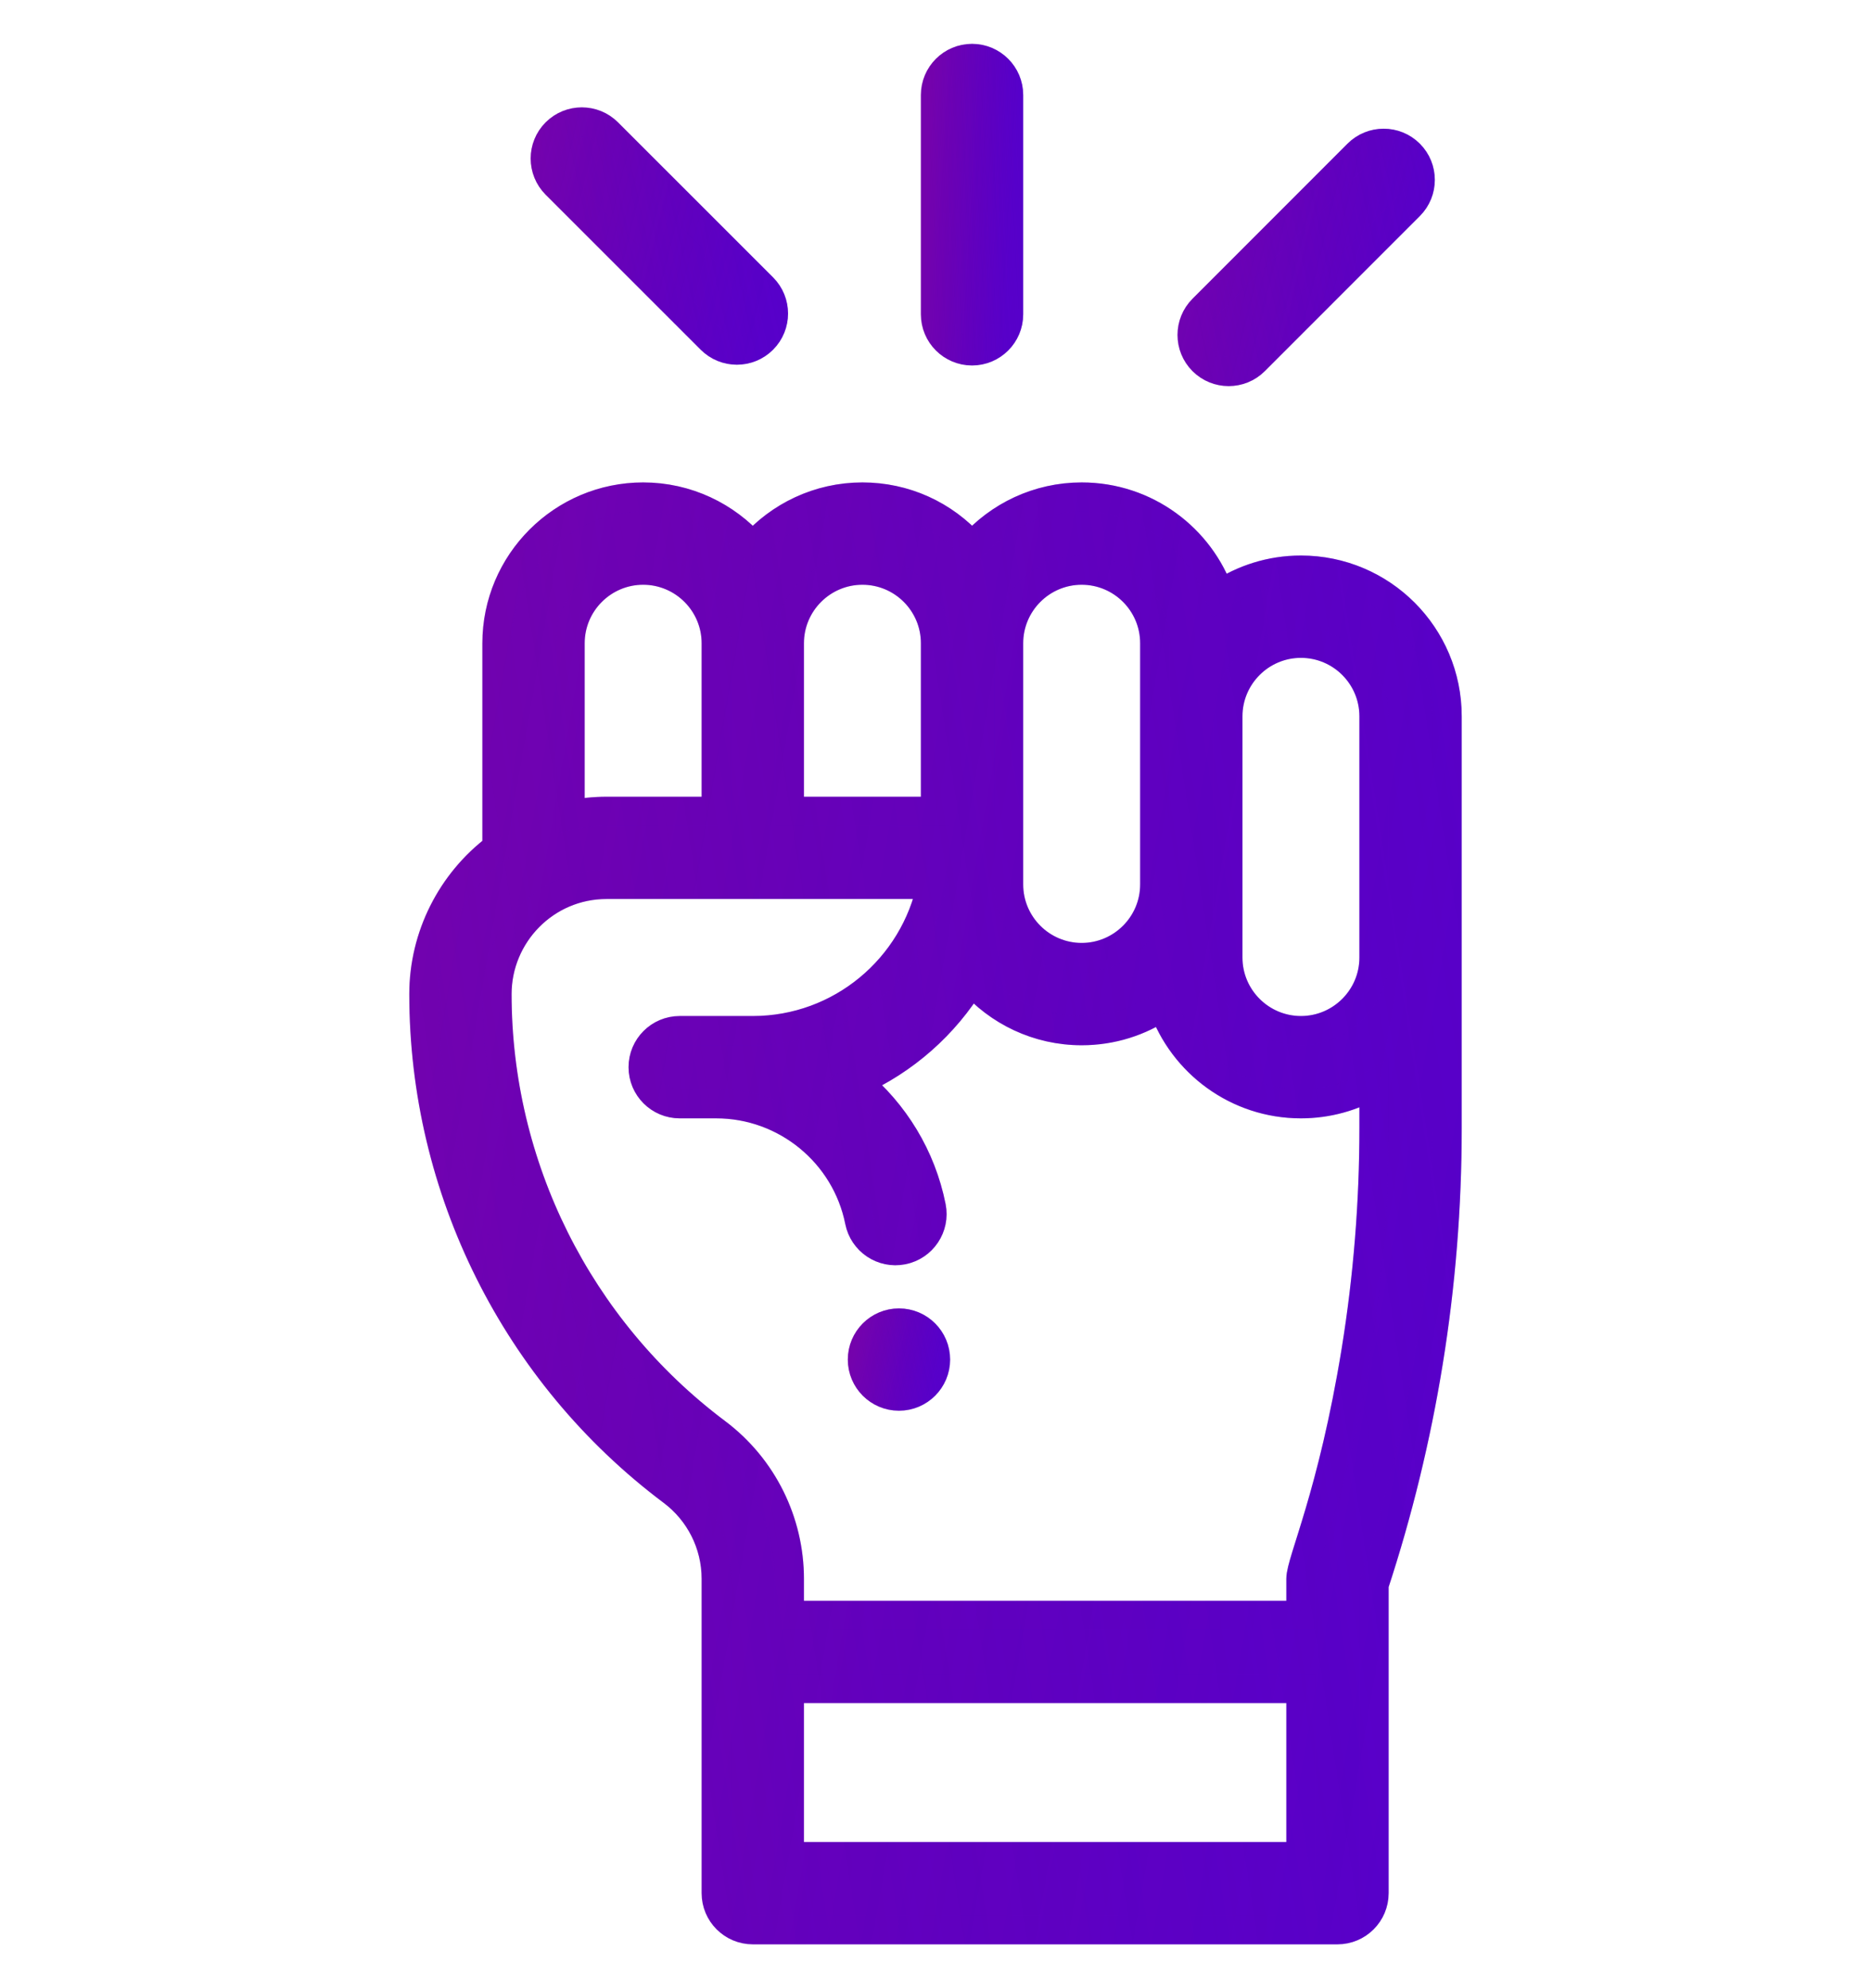 <svg width="32" height="34" viewBox="0 0 32 34" fill="none" xmlns="http://www.w3.org/2000/svg">
<path d="M16 23.25C16 23.595 15.72 23.875 15.375 23.875C15.03 23.875 14.75 23.595 14.75 23.25C14.75 22.905 15.03 22.625 15.375 22.625C15.72 22.625 16 22.905 16 23.25Z" fill="#5C00C7"/>
<path d="M16 23.25C16 23.595 15.72 23.875 15.375 23.875C15.03 23.875 14.75 23.595 14.75 23.25C14.75 22.905 15.03 22.625 15.375 22.625C15.72 22.625 16 22.905 16 23.25Z" fill="url(#paint0_linear)" fill-opacity="0.25"/>
<path d="M16 23.25C16 23.595 15.72 23.875 15.375 23.875C15.03 23.875 14.75 23.595 14.75 23.25C14.75 22.905 15.03 22.625 15.375 22.625C15.72 22.625 16 22.905 16 23.25Z" fill="url(#paint1_linear)" fill-opacity="0.15"/>
<path d="M16 23.25C16 23.595 15.72 23.875 15.375 23.875C15.03 23.875 14.75 23.595 14.75 23.25C14.75 22.905 15.03 22.625 15.375 22.625C15.72 22.625 16 22.905 16 23.25Z" stroke="#5C00C7" stroke-width="0.5"/>
<path d="M16 23.25C16 23.595 15.72 23.875 15.375 23.875C15.03 23.875 14.75 23.595 14.75 23.25C14.75 22.905 15.03 22.625 15.375 22.625C15.72 22.625 16 22.905 16 23.25Z" stroke="url(#paint2_linear)" stroke-opacity="0.25" stroke-width="0.5"/>
<path d="M16 23.25C16 23.595 15.72 23.875 15.375 23.875C15.03 23.875 14.75 23.595 14.75 23.25C14.75 22.905 15.03 22.625 15.375 22.625C15.72 22.625 16 22.905 16 23.25Z" stroke="url(#paint3_linear)" stroke-opacity="0.15" stroke-width="0.5"/>
<path d="M22.25 9.75C21.736 9.75 21.258 9.906 20.86 10.173C20.523 9.208 19.6 8.5 18.5 8.5C17.754 8.5 17.084 8.829 16.626 9.348C16.142 8.801 15.467 8.5 14.75 8.5C14.004 8.5 13.334 8.829 12.875 9.349C12.416 8.829 11.746 8.5 11 8.5C9.622 8.5 8.5 9.622 8.5 11V14.501C7.721 15.087 7.25 16.014 7.25 17C7.25 20.331 8.819 23.488 11.5 25.5C11.964 25.848 12.25 26.399 12.25 27V32.375C12.25 32.72 12.53 33 12.875 33H22.875C23.22 33 23.5 32.72 23.5 32.375V27.101C23.907 25.863 24.218 24.585 24.427 23.299C24.642 21.979 24.75 20.632 24.75 19.297C24.75 18.488 24.75 13.063 24.75 12.25C24.75 10.869 23.631 9.75 22.25 9.75V9.75ZM22.25 11C22.94 11 23.5 11.56 23.5 12.25V16.375C23.5 17.064 22.939 17.625 22.25 17.625C21.561 17.625 21 17.064 21 16.375C21 15.313 21 13.223 21 12.25C21 11.561 21.561 11 22.25 11ZM18.5 9.75C19.19 9.75 19.75 10.31 19.75 11V15.125C19.75 15.814 19.189 16.375 18.5 16.375C17.811 16.375 17.25 15.814 17.25 15.125V11C17.25 10.311 17.811 9.75 18.5 9.75ZM14.75 9.75C15.44 9.75 16 10.31 16 11V13.875H13.5V11C13.5 10.311 14.061 9.75 14.75 9.75ZM11 9.75C11.689 9.75 12.25 10.311 12.25 11V13.875H10.375C10.164 13.875 9.955 13.897 9.75 13.938V11C9.75 10.311 10.311 9.75 11 9.75ZM13.5 31.75V28.875H22.25V31.75H13.5ZM23.194 23.098C22.791 25.576 22.25 26.7 22.25 27V27.625H13.5V27C13.5 26.032 13.049 25.099 12.25 24.5C9.88 22.722 8.5 19.934 8.5 17C8.5 15.984 9.322 15.124 10.375 15.124H15.937C15.647 16.549 14.384 17.625 12.875 17.625H11.625C11.28 17.625 11 17.905 11 18.25C11 18.595 11.28 18.875 11.625 18.875H12.25C13.439 18.875 14.47 19.72 14.702 20.884C14.769 21.22 15.096 21.443 15.437 21.375C15.775 21.308 15.995 20.979 15.928 20.64C15.756 19.777 15.291 19.031 14.65 18.497C15.468 18.132 16.155 17.525 16.616 16.766C17.075 17.292 17.749 17.625 18.5 17.625C19.014 17.625 19.493 17.469 19.891 17.201C20.233 18.175 21.161 18.875 22.25 18.875C22.705 18.875 23.132 18.752 23.5 18.539V19.297C23.5 20.565 23.397 21.845 23.194 23.098Z" fill="#5C00C7"/>
<path d="M22.25 9.75C21.736 9.75 21.258 9.906 20.86 10.173C20.523 9.208 19.6 8.5 18.5 8.5C17.754 8.5 17.084 8.829 16.626 9.348C16.142 8.801 15.467 8.5 14.75 8.5C14.004 8.5 13.334 8.829 12.875 9.349C12.416 8.829 11.746 8.5 11 8.5C9.622 8.5 8.5 9.622 8.5 11V14.501C7.721 15.087 7.25 16.014 7.25 17C7.25 20.331 8.819 23.488 11.5 25.5C11.964 25.848 12.25 26.399 12.25 27V32.375C12.25 32.72 12.53 33 12.875 33H22.875C23.22 33 23.5 32.72 23.5 32.375V27.101C23.907 25.863 24.218 24.585 24.427 23.299C24.642 21.979 24.75 20.632 24.75 19.297C24.75 18.488 24.75 13.063 24.75 12.25C24.75 10.869 23.631 9.75 22.25 9.75V9.75ZM22.25 11C22.94 11 23.5 11.56 23.5 12.25V16.375C23.5 17.064 22.939 17.625 22.25 17.625C21.561 17.625 21 17.064 21 16.375C21 15.313 21 13.223 21 12.25C21 11.561 21.561 11 22.25 11ZM18.5 9.75C19.19 9.75 19.75 10.31 19.75 11V15.125C19.75 15.814 19.189 16.375 18.5 16.375C17.811 16.375 17.25 15.814 17.25 15.125V11C17.25 10.311 17.811 9.75 18.5 9.75ZM14.75 9.75C15.44 9.75 16 10.31 16 11V13.875H13.5V11C13.5 10.311 14.061 9.75 14.75 9.75ZM11 9.75C11.689 9.75 12.25 10.311 12.25 11V13.875H10.375C10.164 13.875 9.955 13.897 9.75 13.938V11C9.75 10.311 10.311 9.75 11 9.75ZM13.5 31.75V28.875H22.25V31.75H13.5ZM23.194 23.098C22.791 25.576 22.25 26.7 22.25 27V27.625H13.5V27C13.5 26.032 13.049 25.099 12.25 24.5C9.88 22.722 8.5 19.934 8.5 17C8.5 15.984 9.322 15.124 10.375 15.124H15.937C15.647 16.549 14.384 17.625 12.875 17.625H11.625C11.28 17.625 11 17.905 11 18.25C11 18.595 11.28 18.875 11.625 18.875H12.25C13.439 18.875 14.47 19.72 14.702 20.884C14.769 21.22 15.096 21.443 15.437 21.375C15.775 21.308 15.995 20.979 15.928 20.64C15.756 19.777 15.291 19.031 14.65 18.497C15.468 18.132 16.155 17.525 16.616 16.766C17.075 17.292 17.749 17.625 18.5 17.625C19.014 17.625 19.493 17.469 19.891 17.201C20.233 18.175 21.161 18.875 22.25 18.875C22.705 18.875 23.132 18.752 23.5 18.539V19.297C23.5 20.565 23.397 21.845 23.194 23.098Z" fill="url(#paint4_linear)" fill-opacity="0.25"/>
<path d="M22.25 9.75C21.736 9.75 21.258 9.906 20.86 10.173C20.523 9.208 19.6 8.5 18.5 8.5C17.754 8.5 17.084 8.829 16.626 9.348C16.142 8.801 15.467 8.5 14.75 8.5C14.004 8.5 13.334 8.829 12.875 9.349C12.416 8.829 11.746 8.5 11 8.5C9.622 8.5 8.5 9.622 8.5 11V14.501C7.721 15.087 7.25 16.014 7.25 17C7.25 20.331 8.819 23.488 11.5 25.5C11.964 25.848 12.25 26.399 12.25 27V32.375C12.25 32.72 12.53 33 12.875 33H22.875C23.22 33 23.5 32.72 23.5 32.375V27.101C23.907 25.863 24.218 24.585 24.427 23.299C24.642 21.979 24.75 20.632 24.75 19.297C24.75 18.488 24.75 13.063 24.75 12.25C24.75 10.869 23.631 9.75 22.25 9.75V9.75ZM22.25 11C22.94 11 23.5 11.56 23.5 12.25V16.375C23.5 17.064 22.939 17.625 22.25 17.625C21.561 17.625 21 17.064 21 16.375C21 15.313 21 13.223 21 12.25C21 11.561 21.561 11 22.25 11ZM18.5 9.75C19.19 9.75 19.75 10.31 19.75 11V15.125C19.75 15.814 19.189 16.375 18.5 16.375C17.811 16.375 17.25 15.814 17.25 15.125V11C17.25 10.311 17.811 9.75 18.5 9.75ZM14.75 9.75C15.44 9.75 16 10.31 16 11V13.875H13.5V11C13.5 10.311 14.061 9.75 14.75 9.75ZM11 9.75C11.689 9.75 12.25 10.311 12.25 11V13.875H10.375C10.164 13.875 9.955 13.897 9.75 13.938V11C9.75 10.311 10.311 9.75 11 9.75ZM13.5 31.75V28.875H22.25V31.75H13.5ZM23.194 23.098C22.791 25.576 22.25 26.7 22.25 27V27.625H13.5V27C13.5 26.032 13.049 25.099 12.25 24.5C9.88 22.722 8.5 19.934 8.5 17C8.5 15.984 9.322 15.124 10.375 15.124H15.937C15.647 16.549 14.384 17.625 12.875 17.625H11.625C11.28 17.625 11 17.905 11 18.25C11 18.595 11.28 18.875 11.625 18.875H12.25C13.439 18.875 14.47 19.72 14.702 20.884C14.769 21.22 15.096 21.443 15.437 21.375C15.775 21.308 15.995 20.979 15.928 20.64C15.756 19.777 15.291 19.031 14.65 18.497C15.468 18.132 16.155 17.525 16.616 16.766C17.075 17.292 17.749 17.625 18.5 17.625C19.014 17.625 19.493 17.469 19.891 17.201C20.233 18.175 21.161 18.875 22.25 18.875C22.705 18.875 23.132 18.752 23.5 18.539V19.297C23.5 20.565 23.397 21.845 23.194 23.098Z" fill="url(#paint5_linear)" fill-opacity="0.15"/>
<path d="M22.25 9.75C21.736 9.75 21.258 9.906 20.86 10.173C20.523 9.208 19.6 8.5 18.5 8.5C17.754 8.5 17.084 8.829 16.626 9.348C16.142 8.801 15.467 8.5 14.75 8.5C14.004 8.5 13.334 8.829 12.875 9.349C12.416 8.829 11.746 8.5 11 8.5C9.622 8.5 8.5 9.622 8.5 11V14.501C7.721 15.087 7.25 16.014 7.25 17C7.25 20.331 8.819 23.488 11.5 25.5C11.964 25.848 12.25 26.399 12.25 27V32.375C12.25 32.72 12.53 33 12.875 33H22.875C23.22 33 23.5 32.72 23.5 32.375V27.101C23.907 25.863 24.218 24.585 24.427 23.299C24.642 21.979 24.75 20.632 24.75 19.297C24.75 18.488 24.75 13.063 24.75 12.25C24.75 10.869 23.631 9.75 22.25 9.75V9.75ZM22.25 11C22.94 11 23.5 11.56 23.5 12.25V16.375C23.5 17.064 22.939 17.625 22.25 17.625C21.561 17.625 21 17.064 21 16.375C21 15.313 21 13.223 21 12.25C21 11.561 21.561 11 22.25 11ZM18.5 9.75C19.19 9.75 19.75 10.31 19.75 11V15.125C19.75 15.814 19.189 16.375 18.5 16.375C17.811 16.375 17.25 15.814 17.25 15.125V11C17.25 10.311 17.811 9.75 18.5 9.75ZM14.75 9.75C15.44 9.75 16 10.31 16 11V13.875H13.5V11C13.5 10.311 14.061 9.75 14.75 9.75ZM11 9.75C11.689 9.75 12.25 10.311 12.25 11V13.875H10.375C10.164 13.875 9.955 13.897 9.75 13.938V11C9.75 10.311 10.311 9.75 11 9.75ZM13.5 31.75V28.875H22.25V31.75H13.5ZM23.194 23.098C22.791 25.576 22.25 26.7 22.25 27V27.625H13.5V27C13.5 26.032 13.049 25.099 12.25 24.5C9.88 22.722 8.5 19.934 8.5 17C8.5 15.984 9.322 15.124 10.375 15.124H15.937C15.647 16.549 14.384 17.625 12.875 17.625H11.625C11.28 17.625 11 17.905 11 18.25C11 18.595 11.28 18.875 11.625 18.875H12.25C13.439 18.875 14.47 19.72 14.702 20.884C14.769 21.22 15.096 21.443 15.437 21.375C15.775 21.308 15.995 20.979 15.928 20.64C15.756 19.777 15.291 19.031 14.65 18.497C15.468 18.132 16.155 17.525 16.616 16.766C17.075 17.292 17.749 17.625 18.5 17.625C19.014 17.625 19.493 17.469 19.891 17.201C20.233 18.175 21.161 18.875 22.25 18.875C22.705 18.875 23.132 18.752 23.5 18.539V19.297C23.5 20.565 23.397 21.845 23.194 23.098Z" stroke="#5C00C7" stroke-width="0.5"/>
<path d="M22.25 9.75C21.736 9.75 21.258 9.906 20.86 10.173C20.523 9.208 19.6 8.5 18.5 8.5C17.754 8.5 17.084 8.829 16.626 9.348C16.142 8.801 15.467 8.5 14.75 8.5C14.004 8.5 13.334 8.829 12.875 9.349C12.416 8.829 11.746 8.5 11 8.5C9.622 8.5 8.5 9.622 8.5 11V14.501C7.721 15.087 7.25 16.014 7.25 17C7.25 20.331 8.819 23.488 11.5 25.5C11.964 25.848 12.25 26.399 12.25 27V32.375C12.25 32.72 12.53 33 12.875 33H22.875C23.22 33 23.5 32.72 23.5 32.375V27.101C23.907 25.863 24.218 24.585 24.427 23.299C24.642 21.979 24.75 20.632 24.75 19.297C24.75 18.488 24.75 13.063 24.75 12.25C24.75 10.869 23.631 9.75 22.25 9.75V9.75ZM22.25 11C22.94 11 23.5 11.56 23.5 12.25V16.375C23.5 17.064 22.939 17.625 22.25 17.625C21.561 17.625 21 17.064 21 16.375C21 15.313 21 13.223 21 12.25C21 11.561 21.561 11 22.25 11ZM18.5 9.75C19.19 9.75 19.75 10.31 19.75 11V15.125C19.75 15.814 19.189 16.375 18.5 16.375C17.811 16.375 17.25 15.814 17.25 15.125V11C17.25 10.311 17.811 9.75 18.5 9.75ZM14.75 9.75C15.44 9.75 16 10.31 16 11V13.875H13.5V11C13.5 10.311 14.061 9.75 14.75 9.75ZM11 9.75C11.689 9.75 12.25 10.311 12.25 11V13.875H10.375C10.164 13.875 9.955 13.897 9.75 13.938V11C9.75 10.311 10.311 9.75 11 9.75ZM13.5 31.75V28.875H22.25V31.75H13.5ZM23.194 23.098C22.791 25.576 22.25 26.7 22.25 27V27.625H13.5V27C13.5 26.032 13.049 25.099 12.25 24.5C9.88 22.722 8.5 19.934 8.5 17C8.5 15.984 9.322 15.124 10.375 15.124H15.937C15.647 16.549 14.384 17.625 12.875 17.625H11.625C11.28 17.625 11 17.905 11 18.25C11 18.595 11.28 18.875 11.625 18.875H12.25C13.439 18.875 14.47 19.72 14.702 20.884C14.769 21.22 15.096 21.443 15.437 21.375C15.775 21.308 15.995 20.979 15.928 20.64C15.756 19.777 15.291 19.031 14.65 18.497C15.468 18.132 16.155 17.525 16.616 16.766C17.075 17.292 17.749 17.625 18.5 17.625C19.014 17.625 19.493 17.469 19.891 17.201C20.233 18.175 21.161 18.875 22.25 18.875C22.705 18.875 23.132 18.752 23.5 18.539V19.297C23.5 20.565 23.397 21.845 23.194 23.098Z" stroke="url(#paint6_linear)" stroke-opacity="0.25" stroke-width="0.5"/>
<path d="M22.25 9.75C21.736 9.75 21.258 9.906 20.86 10.173C20.523 9.208 19.6 8.5 18.5 8.5C17.754 8.5 17.084 8.829 16.626 9.348C16.142 8.801 15.467 8.5 14.75 8.5C14.004 8.5 13.334 8.829 12.875 9.349C12.416 8.829 11.746 8.5 11 8.5C9.622 8.5 8.5 9.622 8.5 11V14.501C7.721 15.087 7.25 16.014 7.25 17C7.25 20.331 8.819 23.488 11.5 25.5C11.964 25.848 12.25 26.399 12.25 27V32.375C12.25 32.72 12.53 33 12.875 33H22.875C23.22 33 23.5 32.72 23.5 32.375V27.101C23.907 25.863 24.218 24.585 24.427 23.299C24.642 21.979 24.75 20.632 24.75 19.297C24.75 18.488 24.75 13.063 24.75 12.25C24.75 10.869 23.631 9.75 22.25 9.75V9.75ZM22.25 11C22.94 11 23.5 11.56 23.5 12.25V16.375C23.5 17.064 22.939 17.625 22.25 17.625C21.561 17.625 21 17.064 21 16.375C21 15.313 21 13.223 21 12.25C21 11.561 21.561 11 22.25 11ZM18.5 9.75C19.19 9.75 19.75 10.31 19.75 11V15.125C19.75 15.814 19.189 16.375 18.5 16.375C17.811 16.375 17.25 15.814 17.25 15.125V11C17.25 10.311 17.811 9.75 18.5 9.75ZM14.75 9.75C15.44 9.75 16 10.31 16 11V13.875H13.5V11C13.5 10.311 14.061 9.75 14.75 9.75ZM11 9.75C11.689 9.75 12.25 10.311 12.25 11V13.875H10.375C10.164 13.875 9.955 13.897 9.75 13.938V11C9.75 10.311 10.311 9.75 11 9.75ZM13.5 31.75V28.875H22.25V31.75H13.5ZM23.194 23.098C22.791 25.576 22.25 26.7 22.25 27V27.625H13.5V27C13.5 26.032 13.049 25.099 12.25 24.5C9.88 22.722 8.5 19.934 8.5 17C8.5 15.984 9.322 15.124 10.375 15.124H15.937C15.647 16.549 14.384 17.625 12.875 17.625H11.625C11.28 17.625 11 17.905 11 18.25C11 18.595 11.28 18.875 11.625 18.875H12.25C13.439 18.875 14.47 19.72 14.702 20.884C14.769 21.22 15.096 21.443 15.437 21.375C15.775 21.308 15.995 20.979 15.928 20.64C15.756 19.777 15.291 19.031 14.65 18.497C15.468 18.132 16.155 17.525 16.616 16.766C17.075 17.292 17.749 17.625 18.5 17.625C19.014 17.625 19.493 17.469 19.891 17.201C20.233 18.175 21.161 18.875 22.25 18.875C22.705 18.875 23.132 18.752 23.5 18.539V19.297C23.5 20.565 23.397 21.845 23.194 23.098Z" stroke="url(#paint7_linear)" stroke-opacity="0.15" stroke-width="0.5"/>
<path d="M17.25 5.375V1.625C17.25 1.28 16.97 1 16.625 1C16.28 1 16 1.28 16 1.625V5.375C16 5.72 16.28 6 16.625 6C16.97 6 17.25 5.72 17.25 5.375Z" fill="#5C00C7"/>
<path d="M17.25 5.375V1.625C17.25 1.28 16.97 1 16.625 1C16.28 1 16 1.28 16 1.625V5.375C16 5.72 16.28 6 16.625 6C16.97 6 17.25 5.72 17.25 5.375Z" fill="url(#paint8_linear)" fill-opacity="0.25"/>
<path d="M17.25 5.375V1.625C17.25 1.28 16.97 1 16.625 1C16.28 1 16 1.28 16 1.625V5.375C16 5.72 16.28 6 16.625 6C16.97 6 17.25 5.72 17.25 5.375Z" fill="url(#paint9_linear)" fill-opacity="0.15"/>
<path d="M17.25 5.375V1.625C17.25 1.28 16.97 1 16.625 1C16.28 1 16 1.28 16 1.625V5.375C16 5.72 16.28 6 16.625 6C16.97 6 17.25 5.72 17.25 5.375Z" stroke="#5C00C7" stroke-width="0.5"/>
<path d="M17.25 5.375V1.625C17.25 1.28 16.97 1 16.625 1C16.28 1 16 1.28 16 1.625V5.375C16 5.72 16.28 6 16.625 6C16.97 6 17.25 5.72 17.25 5.375Z" stroke="url(#paint10_linear)" stroke-opacity="0.25" stroke-width="0.5"/>
<path d="M17.25 5.375V1.625C17.25 1.28 16.97 1 16.625 1C16.28 1 16 1.28 16 1.625V5.375C16 5.72 16.28 6 16.625 6C16.97 6 17.25 5.72 17.25 5.375Z" stroke="url(#paint11_linear)" stroke-opacity="0.15" stroke-width="0.5"/>
<path d="M21.456 6.17L24.107 3.518C24.351 3.274 24.351 2.878 24.107 2.634C23.863 2.39 23.467 2.39 23.223 2.634L20.572 5.286C20.328 5.53 20.328 5.926 20.572 6.17C20.816 6.414 21.212 6.414 21.456 6.17V6.17Z" fill="#5C00C7"/>
<path d="M21.456 6.17L24.107 3.518C24.351 3.274 24.351 2.878 24.107 2.634C23.863 2.39 23.467 2.39 23.223 2.634L20.572 5.286C20.328 5.53 20.328 5.926 20.572 6.17C20.816 6.414 21.212 6.414 21.456 6.17V6.17Z" fill="url(#paint12_linear)" fill-opacity="0.25"/>
<path d="M21.456 6.17L24.107 3.518C24.351 3.274 24.351 2.878 24.107 2.634C23.863 2.39 23.467 2.39 23.223 2.634L20.572 5.286C20.328 5.53 20.328 5.926 20.572 6.17C20.816 6.414 21.212 6.414 21.456 6.17V6.17Z" fill="url(#paint13_linear)" fill-opacity="0.15"/>
<path d="M21.456 6.17L24.107 3.518C24.351 3.274 24.351 2.878 24.107 2.634C23.863 2.39 23.467 2.39 23.223 2.634L20.572 5.286C20.328 5.53 20.328 5.926 20.572 6.17C20.816 6.414 21.212 6.414 21.456 6.17V6.17Z" stroke="#5C00C7" stroke-width="0.5"/>
<path d="M21.456 6.17L24.107 3.518C24.351 3.274 24.351 2.878 24.107 2.634C23.863 2.39 23.467 2.39 23.223 2.634L20.572 5.286C20.328 5.53 20.328 5.926 20.572 6.17C20.816 6.414 21.212 6.414 21.456 6.17V6.17Z" stroke="url(#paint14_linear)" stroke-opacity="0.25" stroke-width="0.5"/>
<path d="M21.456 6.17L24.107 3.518C24.351 3.274 24.351 2.878 24.107 2.634C23.863 2.39 23.467 2.39 23.223 2.634L20.572 5.286C20.328 5.53 20.328 5.926 20.572 6.17C20.816 6.414 21.212 6.414 21.456 6.17V6.17Z" stroke="url(#paint15_linear)" stroke-opacity="0.15" stroke-width="0.5"/>
<path d="M13.045 5.804C13.289 5.56 13.289 5.164 13.045 4.92L10.393 2.269C10.149 2.025 9.753 2.025 9.509 2.269C9.265 2.513 9.265 2.908 9.509 3.153L12.161 5.804C12.405 6.048 12.801 6.048 13.045 5.804Z" fill="#5C00C7"/>
<path d="M13.045 5.804C13.289 5.56 13.289 5.164 13.045 4.92L10.393 2.269C10.149 2.025 9.753 2.025 9.509 2.269C9.265 2.513 9.265 2.908 9.509 3.153L12.161 5.804C12.405 6.048 12.801 6.048 13.045 5.804Z" fill="url(#paint16_linear)" fill-opacity="0.25"/>
<path d="M13.045 5.804C13.289 5.56 13.289 5.164 13.045 4.92L10.393 2.269C10.149 2.025 9.753 2.025 9.509 2.269C9.265 2.513 9.265 2.908 9.509 3.153L12.161 5.804C12.405 6.048 12.801 6.048 13.045 5.804Z" fill="url(#paint17_linear)" fill-opacity="0.15"/>
<path d="M13.045 5.804C13.289 5.56 13.289 5.164 13.045 4.92L10.393 2.269C10.149 2.025 9.753 2.025 9.509 2.269C9.265 2.513 9.265 2.908 9.509 3.153L12.161 5.804C12.405 6.048 12.801 6.048 13.045 5.804Z" stroke="#5C00C7" stroke-width="0.5"/>
<path d="M13.045 5.804C13.289 5.56 13.289 5.164 13.045 4.92L10.393 2.269C10.149 2.025 9.753 2.025 9.509 2.269C9.265 2.513 9.265 2.908 9.509 3.153L12.161 5.804C12.405 6.048 12.801 6.048 13.045 5.804Z" stroke="url(#paint18_linear)" stroke-opacity="0.25" stroke-width="0.5"/>
<path d="M13.045 5.804C13.289 5.56 13.289 5.164 13.045 4.92L10.393 2.269C10.149 2.025 9.753 2.025 9.509 2.269C9.265 2.513 9.265 2.908 9.509 3.153L12.161 5.804C12.405 6.048 12.801 6.048 13.045 5.804Z" stroke="url(#paint19_linear)" stroke-opacity="0.15" stroke-width="0.5"/>
<defs>
<linearGradient id="paint0_linear" x1="16.109" y1="22.344" x2="14.548" y2="22.681" gradientUnits="userSpaceOnUse">
<stop stop-color="#4300D3"/>
<stop offset="1" stop-color="#4300D3" stop-opacity="0"/>
</linearGradient>
<linearGradient id="paint1_linear" x1="14.695" y1="22.625" x2="16.136" y2="22.974" gradientUnits="userSpaceOnUse">
<stop stop-color="#FF0F13"/>
<stop offset="1" stop-color="#BF0020" stop-opacity="0"/>
</linearGradient>
<linearGradient id="paint2_linear" x1="16.109" y1="22.344" x2="14.548" y2="22.681" gradientUnits="userSpaceOnUse">
<stop stop-color="#4300D3"/>
<stop offset="1" stop-color="#4300D3" stop-opacity="0"/>
</linearGradient>
<linearGradient id="paint3_linear" x1="14.695" y1="22.625" x2="16.136" y2="22.974" gradientUnits="userSpaceOnUse">
<stop stop-color="#FF0F13"/>
<stop offset="1" stop-color="#BF0020" stop-opacity="0"/>
</linearGradient>
<linearGradient id="paint4_linear" x1="26.276" y1="2.987" x2="3.933" y2="6.431" gradientUnits="userSpaceOnUse">
<stop stop-color="#4300D3"/>
<stop offset="1" stop-color="#4300D3" stop-opacity="0"/>
</linearGradient>
<linearGradient id="paint5_linear" x1="6.487" y1="8.5" x2="27.222" y2="12.09" gradientUnits="userSpaceOnUse">
<stop stop-color="#FF0F13"/>
<stop offset="1" stop-color="#BF0020" stop-opacity="0"/>
</linearGradient>
<linearGradient id="paint6_linear" x1="26.276" y1="2.987" x2="3.933" y2="6.431" gradientUnits="userSpaceOnUse">
<stop stop-color="#4300D3"/>
<stop offset="1" stop-color="#4300D3" stop-opacity="0"/>
</linearGradient>
<linearGradient id="paint7_linear" x1="6.487" y1="8.5" x2="27.222" y2="12.09" gradientUnits="userSpaceOnUse">
<stop stop-color="#FF0F13"/>
<stop offset="1" stop-color="#BF0020" stop-opacity="0"/>
</linearGradient>
<linearGradient id="paint8_linear" x1="17.359" y1="-0.125" x2="15.73" y2="-0.037" gradientUnits="userSpaceOnUse">
<stop stop-color="#4300D3"/>
<stop offset="1" stop-color="#4300D3" stop-opacity="0"/>
</linearGradient>
<linearGradient id="paint9_linear" x1="15.945" y1="1" x2="17.465" y2="1.092" gradientUnits="userSpaceOnUse">
<stop stop-color="#FF0F13"/>
<stop offset="1" stop-color="#BF0020" stop-opacity="0"/>
</linearGradient>
<linearGradient id="paint10_linear" x1="17.359" y1="-0.125" x2="15.73" y2="-0.037" gradientUnits="userSpaceOnUse">
<stop stop-color="#4300D3"/>
<stop offset="1" stop-color="#4300D3" stop-opacity="0"/>
</linearGradient>
<linearGradient id="paint11_linear" x1="15.945" y1="1" x2="17.465" y2="1.092" gradientUnits="userSpaceOnUse">
<stop stop-color="#FF0F13"/>
<stop offset="1" stop-color="#BF0020" stop-opacity="0"/>
</linearGradient>
<linearGradient id="paint12_linear" x1="24.63" y1="1.573" x2="19.758" y2="2.624" gradientUnits="userSpaceOnUse">
<stop stop-color="#4300D3"/>
<stop offset="1" stop-color="#4300D3" stop-opacity="0"/>
</linearGradient>
<linearGradient id="paint13_linear" x1="20.218" y1="2.451" x2="24.715" y2="3.541" gradientUnits="userSpaceOnUse">
<stop stop-color="#FF0F13"/>
<stop offset="1" stop-color="#BF0020" stop-opacity="0"/>
</linearGradient>
<linearGradient id="paint14_linear" x1="24.63" y1="1.573" x2="19.758" y2="2.624" gradientUnits="userSpaceOnUse">
<stop stop-color="#4300D3"/>
<stop offset="1" stop-color="#4300D3" stop-opacity="0"/>
</linearGradient>
<linearGradient id="paint15_linear" x1="20.218" y1="2.451" x2="24.715" y2="3.541" gradientUnits="userSpaceOnUse">
<stop stop-color="#FF0F13"/>
<stop offset="1" stop-color="#BF0020" stop-opacity="0"/>
</linearGradient>
<linearGradient id="paint16_linear" x1="13.568" y1="1.208" x2="8.695" y2="2.26" gradientUnits="userSpaceOnUse">
<stop stop-color="#4300D3"/>
<stop offset="1" stop-color="#4300D3" stop-opacity="0"/>
</linearGradient>
<linearGradient id="paint17_linear" x1="9.156" y1="2.086" x2="13.653" y2="3.176" gradientUnits="userSpaceOnUse">
<stop stop-color="#FF0F13"/>
<stop offset="1" stop-color="#BF0020" stop-opacity="0"/>
</linearGradient>
<linearGradient id="paint18_linear" x1="13.568" y1="1.208" x2="8.695" y2="2.26" gradientUnits="userSpaceOnUse">
<stop stop-color="#4300D3"/>
<stop offset="1" stop-color="#4300D3" stop-opacity="0"/>
</linearGradient>
<linearGradient id="paint19_linear" x1="9.156" y1="2.086" x2="13.653" y2="3.176" gradientUnits="userSpaceOnUse">
<stop stop-color="#FF0F13"/>
<stop offset="1" stop-color="#BF0020" stop-opacity="0"/>
</linearGradient>
</defs>
</svg>
